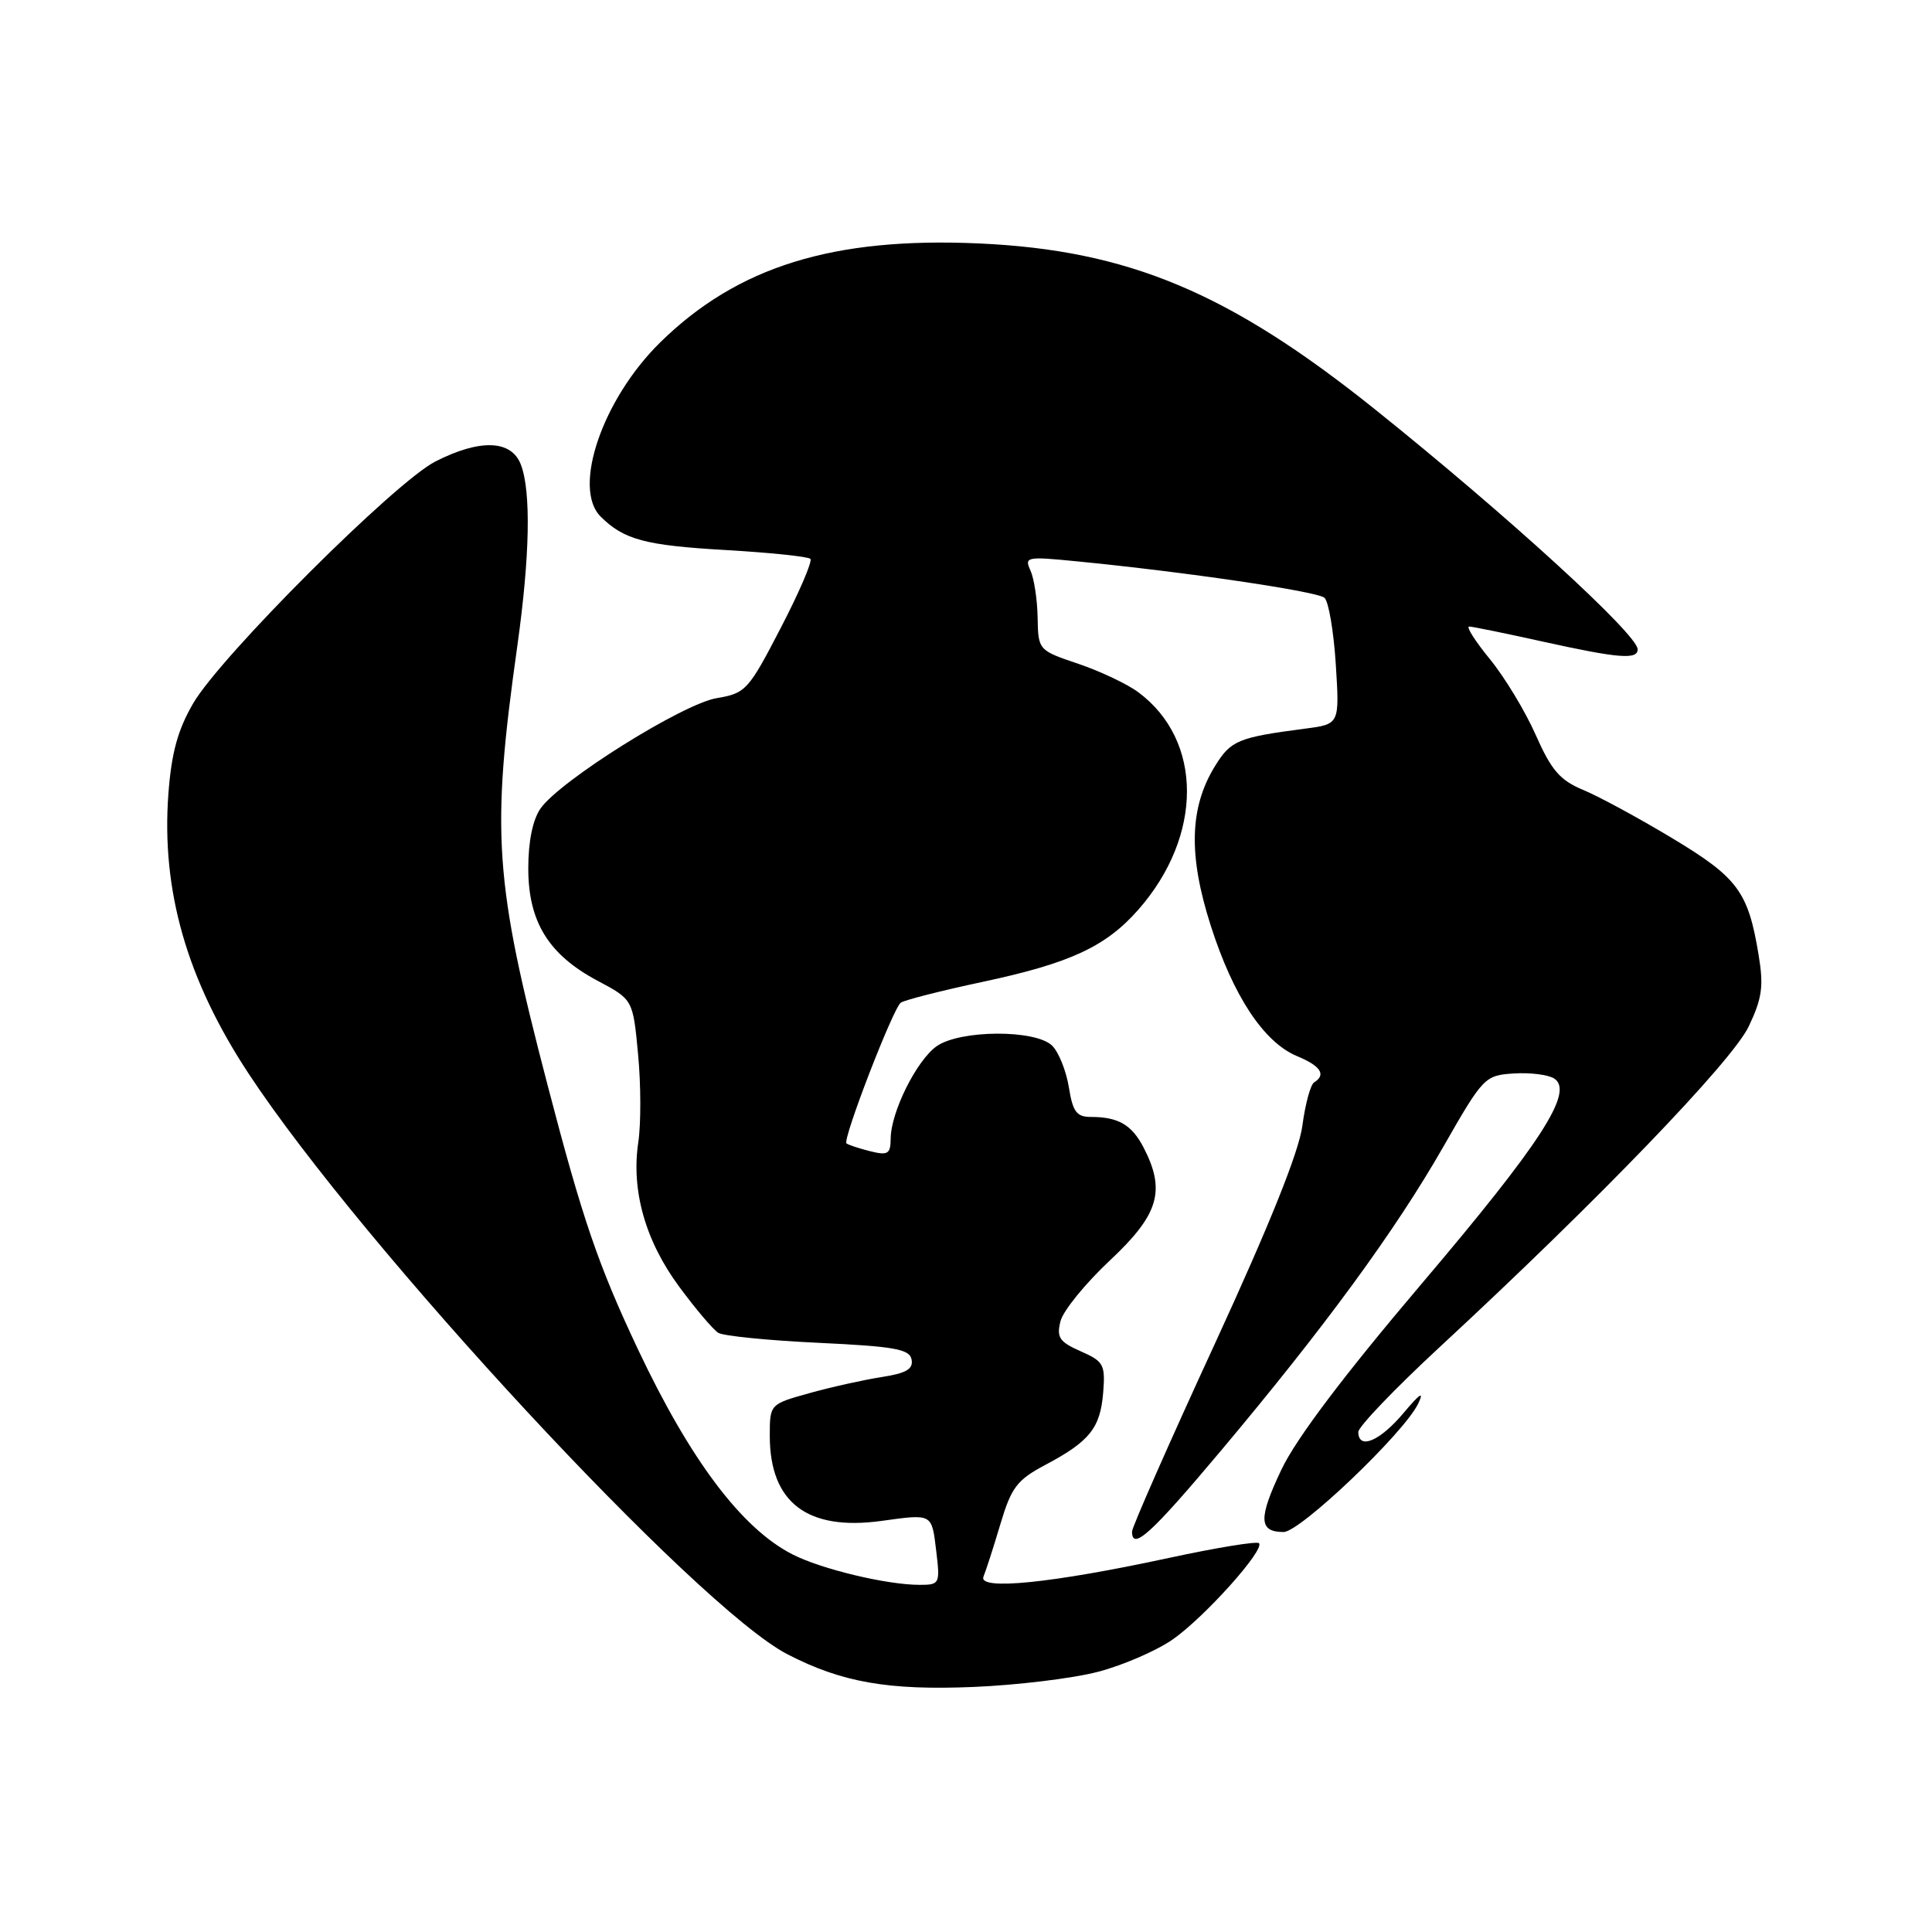 <?xml version="1.0" encoding="UTF-8" standalone="no"?>
<!DOCTYPE svg PUBLIC "-//W3C//DTD SVG 1.1//EN" "http://www.w3.org/Graphics/SVG/1.1/DTD/svg11.dtd" >
<svg xmlns="http://www.w3.org/2000/svg" xmlns:xlink="http://www.w3.org/1999/xlink" version="1.1" viewBox="0 0 256 256">
 <g >
 <path fill="currentColor"
d=" M 145.50 221.52 C 148.80 220.66 153.26 218.72 155.40 217.23 C 159.63 214.27 167.65 205.32 166.82 204.48 C 166.53 204.20 161.17 205.08 154.90 206.43 C 139.35 209.79 129.53 210.78 130.32 208.90 C 130.64 208.13 131.65 205.00 132.56 201.94 C 134.02 197.06 134.75 196.10 138.56 194.08 C 144.39 190.98 145.80 189.22 146.18 184.50 C 146.47 180.81 146.24 180.39 143.19 179.05 C 140.37 177.80 139.98 177.22 140.52 175.07 C 140.86 173.69 143.82 170.06 147.07 167.01 C 153.55 160.94 154.49 157.79 151.54 152.07 C 149.97 149.04 148.19 148.00 144.55 148.00 C 142.65 148.00 142.15 147.32 141.63 144.07 C 141.28 141.91 140.29 139.43 139.43 138.57 C 137.26 136.40 127.24 136.44 124.11 138.63 C 121.47 140.49 118.05 147.33 118.02 150.86 C 118.00 152.93 117.66 153.13 115.25 152.53 C 113.74 152.15 112.35 151.68 112.16 151.50 C 111.63 150.97 118.34 133.58 119.36 132.86 C 119.86 132.51 124.72 131.27 130.17 130.11 C 141.80 127.63 146.53 125.44 150.85 120.52 C 159.42 110.75 159.42 98.12 150.85 91.74 C 149.40 90.65 145.81 88.95 142.89 87.96 C 137.59 86.17 137.57 86.15 137.49 81.83 C 137.45 79.45 137.02 76.64 136.54 75.59 C 135.71 73.79 136.03 73.72 142.58 74.37 C 156.98 75.77 174.54 78.36 175.50 79.21 C 176.05 79.70 176.72 83.66 177.00 88.03 C 177.50 95.95 177.50 95.95 173.00 96.54 C 164.04 97.71 163.10 98.10 161.00 101.50 C 157.62 106.98 157.44 113.29 160.41 122.59 C 163.40 131.97 167.46 138.12 171.88 139.95 C 175.00 141.24 175.76 142.41 174.13 143.42 C 173.65 143.71 172.95 146.30 172.57 149.17 C 172.11 152.64 168.23 162.29 160.94 178.13 C 154.92 191.19 150.00 202.36 150.00 202.94 C 150.00 205.54 152.54 203.23 161.76 192.25 C 175.53 175.86 184.86 163.11 191.22 152.00 C 196.53 142.71 196.74 142.49 200.58 142.24 C 202.73 142.10 205.15 142.40 205.94 142.91 C 208.61 144.65 204.21 151.45 188.20 170.31 C 178.05 182.27 171.74 190.63 169.80 194.72 C 166.72 201.20 166.78 203.00 170.08 203.00 C 172.28 203.00 186.04 189.88 187.91 186.00 C 188.75 184.25 188.17 184.62 185.96 187.25 C 182.83 190.97 180.01 192.15 179.98 189.75 C 179.98 189.06 184.81 184.01 190.73 178.53 C 211.72 159.10 229.52 140.63 231.72 136.00 C 233.50 132.25 233.71 130.67 233.02 126.50 C 231.64 118.14 230.27 116.29 221.57 111.06 C 217.13 108.39 211.82 105.51 209.76 104.66 C 206.71 103.39 205.56 102.06 203.49 97.38 C 202.10 94.23 199.36 89.71 197.41 87.33 C 195.46 84.95 194.23 83.01 194.68 83.02 C 195.13 83.03 199.53 83.93 204.45 85.02 C 214.46 87.23 217.00 87.44 217.00 86.04 C 217.00 84.08 199.63 68.21 182.13 54.19 C 162.86 38.76 149.51 33.16 129.78 32.26 C 110.41 31.38 97.73 35.31 87.48 45.37 C 79.84 52.87 75.80 64.66 79.58 68.44 C 82.65 71.51 85.48 72.27 96.10 72.88 C 102.00 73.22 107.08 73.75 107.38 74.05 C 107.68 74.35 105.91 78.47 103.45 83.21 C 99.17 91.47 98.81 91.86 94.96 92.51 C 90.44 93.27 74.21 103.44 71.63 107.12 C 70.59 108.60 70.00 111.49 70.00 115.07 C 70.00 122.15 72.70 126.52 79.21 129.97 C 83.87 132.45 83.87 132.45 84.55 139.71 C 84.93 143.70 84.94 148.93 84.58 151.33 C 83.62 157.74 85.50 164.41 90.00 170.50 C 92.17 173.44 94.50 176.19 95.18 176.61 C 95.85 177.02 101.81 177.62 108.44 177.93 C 118.56 178.41 120.53 178.76 120.79 180.15 C 121.03 181.41 120.07 181.97 116.80 182.47 C 114.44 182.84 110.14 183.79 107.25 184.60 C 102.00 186.06 102.00 186.06 102.00 190.28 C 102.01 199.10 106.98 202.88 116.79 201.53 C 123.59 200.59 123.45 200.52 124.05 205.47 C 124.58 209.88 124.52 210.00 121.85 210.00 C 117.51 210.00 108.83 207.92 105.00 205.96 C 98.27 202.52 91.44 193.44 84.48 178.68 C 79.27 167.63 77.18 161.52 72.58 143.87 C 65.47 116.63 65.05 110.45 68.56 85.50 C 70.21 73.72 70.38 65.13 69.02 61.57 C 67.78 58.29 63.63 58.13 57.71 61.14 C 52.36 63.85 29.20 86.98 25.59 93.21 C 23.54 96.74 22.72 99.77 22.31 105.21 C 21.37 118.01 24.75 129.80 32.91 142.21 C 48.03 165.21 92.39 213.03 104.34 219.20 C 111.53 222.92 117.70 224.00 129.00 223.53 C 134.78 223.29 142.20 222.39 145.50 221.52 Z "/>
</g>
</svg>